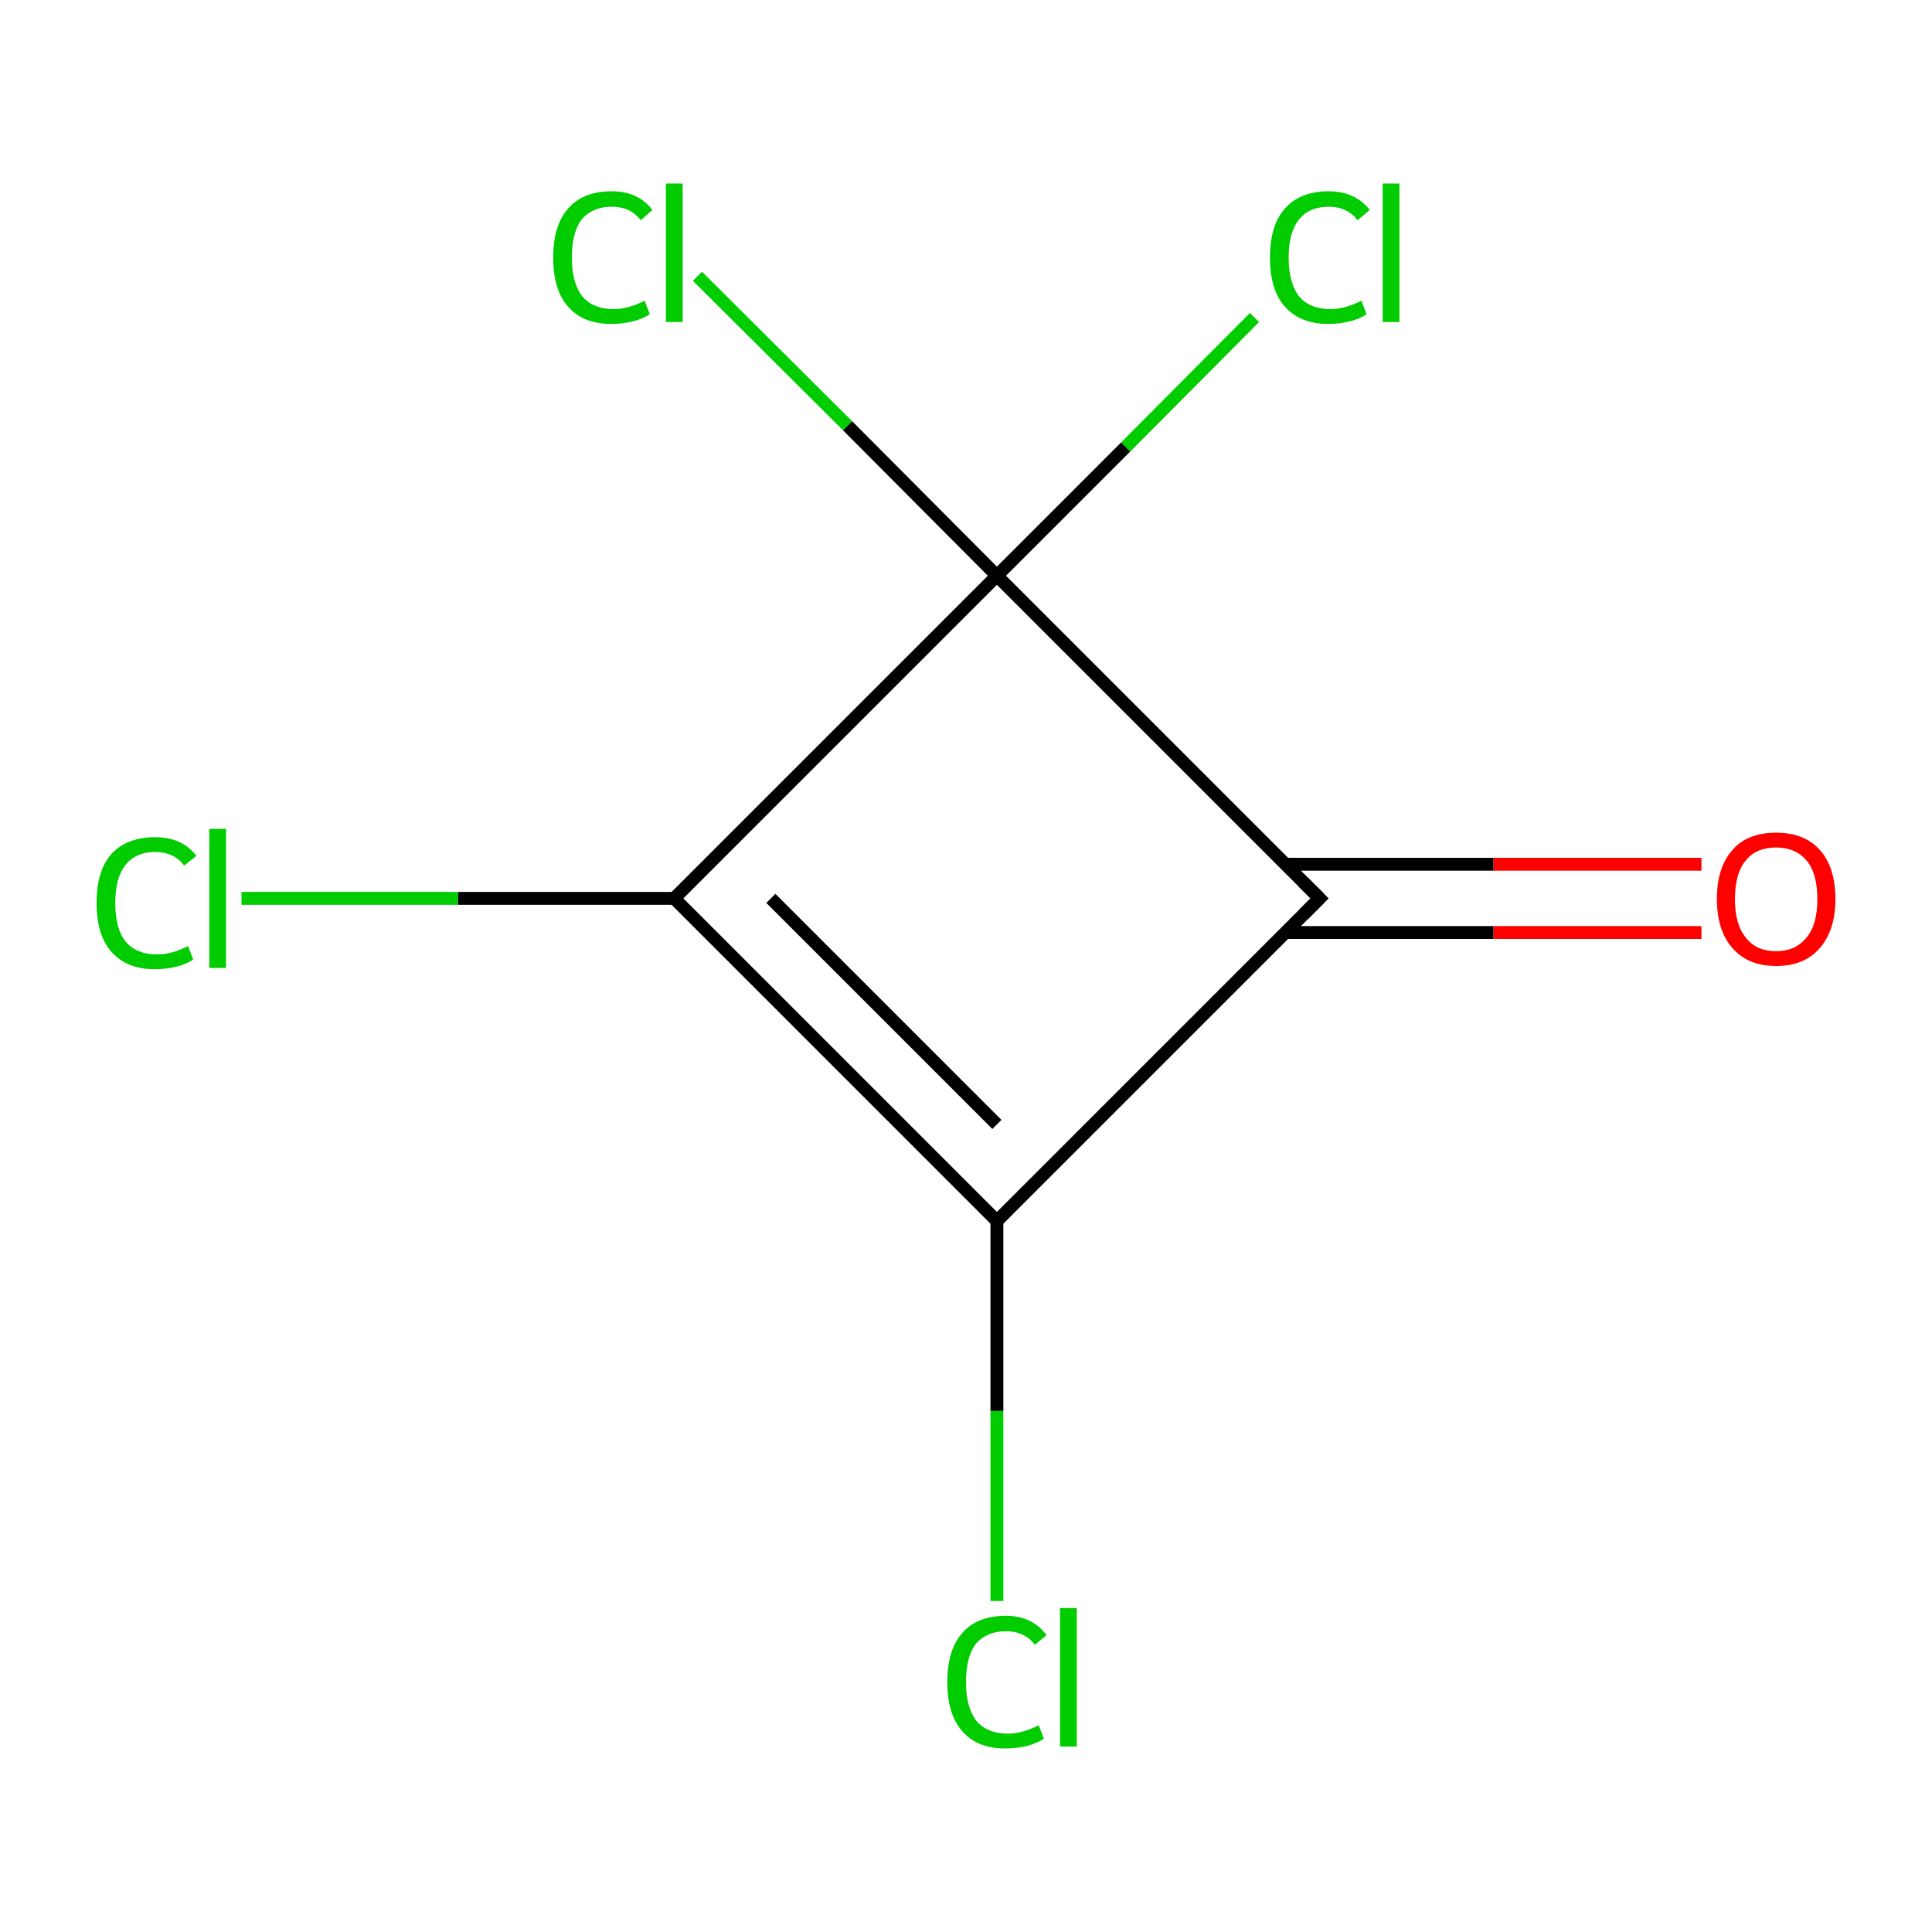 <?xml version='1.0' encoding='iso-8859-1'?>
<svg version='1.1' baseProfile='full'
              xmlns='http://www.w3.org/2000/svg'
                      xmlns:rdkit='http://www.rdkit.org/xml'
                      xmlns:xlink='http://www.w3.org/1999/xlink'
                  xml:space='preserve'
width='300px' height='300px' viewBox='0 0 300 300'>
<!-- END OF HEADER -->
<rect style='opacity:1.0;fill:#FFFFFF;stroke:none' width='300.0' height='300.0' x='0.0' y='0.0'> </rect>
<path class='bond-0 atom-0 atom-1' d='M 264.2,144.8 L 231.9,144.8' style='fill:none;fill-rule:evenodd;stroke:#FF0000;stroke-width:2.0px;stroke-linecap:butt;stroke-linejoin:miter;stroke-opacity:1' />
<path class='bond-0 atom-0 atom-1' d='M 231.9,144.8 L 199.6,144.8' style='fill:none;fill-rule:evenodd;stroke:#000000;stroke-width:2.0px;stroke-linecap:butt;stroke-linejoin:miter;stroke-opacity:1' />
<path class='bond-0 atom-0 atom-1' d='M 264.2,134.2 L 231.9,134.2' style='fill:none;fill-rule:evenodd;stroke:#FF0000;stroke-width:2.0px;stroke-linecap:butt;stroke-linejoin:miter;stroke-opacity:1' />
<path class='bond-0 atom-0 atom-1' d='M 231.9,134.2 L 199.6,134.2' style='fill:none;fill-rule:evenodd;stroke:#000000;stroke-width:2.0px;stroke-linecap:butt;stroke-linejoin:miter;stroke-opacity:1' />
<path class='bond-1 atom-1 atom-2' d='M 204.9,139.5 L 154.8,189.6' style='fill:none;fill-rule:evenodd;stroke:#000000;stroke-width:2.0px;stroke-linecap:butt;stroke-linejoin:miter;stroke-opacity:1' />
<path class='bond-2 atom-2 atom-3' d='M 154.8,189.6 L 154.8,219.1' style='fill:none;fill-rule:evenodd;stroke:#000000;stroke-width:2.0px;stroke-linecap:butt;stroke-linejoin:miter;stroke-opacity:1' />
<path class='bond-2 atom-2 atom-3' d='M 154.8,219.1 L 154.8,248.6' style='fill:none;fill-rule:evenodd;stroke:#00CC00;stroke-width:2.0px;stroke-linecap:butt;stroke-linejoin:miter;stroke-opacity:1' />
<path class='bond-3 atom-2 atom-4' d='M 154.8,189.6 L 104.7,139.5' style='fill:none;fill-rule:evenodd;stroke:#000000;stroke-width:2.0px;stroke-linecap:butt;stroke-linejoin:miter;stroke-opacity:1' />
<path class='bond-3 atom-2 atom-4' d='M 154.8,174.6 L 119.7,139.5' style='fill:none;fill-rule:evenodd;stroke:#000000;stroke-width:2.0px;stroke-linecap:butt;stroke-linejoin:miter;stroke-opacity:1' />
<path class='bond-4 atom-4 atom-5' d='M 104.7,139.5 L 71.1,139.5' style='fill:none;fill-rule:evenodd;stroke:#000000;stroke-width:2.0px;stroke-linecap:butt;stroke-linejoin:miter;stroke-opacity:1' />
<path class='bond-4 atom-4 atom-5' d='M 71.1,139.5 L 37.5,139.5' style='fill:none;fill-rule:evenodd;stroke:#00CC00;stroke-width:2.0px;stroke-linecap:butt;stroke-linejoin:miter;stroke-opacity:1' />
<path class='bond-5 atom-4 atom-6' d='M 104.7,139.5 L 154.8,89.4' style='fill:none;fill-rule:evenodd;stroke:#000000;stroke-width:2.0px;stroke-linecap:butt;stroke-linejoin:miter;stroke-opacity:1' />
<path class='bond-6 atom-6 atom-7' d='M 154.8,89.4 L 131.6,66.1' style='fill:none;fill-rule:evenodd;stroke:#000000;stroke-width:2.0px;stroke-linecap:butt;stroke-linejoin:miter;stroke-opacity:1' />
<path class='bond-6 atom-6 atom-7' d='M 131.6,66.1 L 108.3,42.9' style='fill:none;fill-rule:evenodd;stroke:#00CC00;stroke-width:2.0px;stroke-linecap:butt;stroke-linejoin:miter;stroke-opacity:1' />
<path class='bond-7 atom-6 atom-8' d='M 154.8,89.4 L 174.8,69.4' style='fill:none;fill-rule:evenodd;stroke:#000000;stroke-width:2.0px;stroke-linecap:butt;stroke-linejoin:miter;stroke-opacity:1' />
<path class='bond-7 atom-6 atom-8' d='M 174.8,69.4 L 194.8,49.3' style='fill:none;fill-rule:evenodd;stroke:#00CC00;stroke-width:2.0px;stroke-linecap:butt;stroke-linejoin:miter;stroke-opacity:1' />
<path class='bond-8 atom-6 atom-1' d='M 154.8,89.4 L 204.9,139.5' style='fill:none;fill-rule:evenodd;stroke:#000000;stroke-width:2.0px;stroke-linecap:butt;stroke-linejoin:miter;stroke-opacity:1' />
<path d='M 202.4,142.0 L 204.9,139.5 L 202.4,137.0' style='fill:none;stroke:#000000;stroke-width:2.0px;stroke-linecap:butt;stroke-linejoin:miter;stroke-miterlimit:10;stroke-opacity:1;' />
<path class='atom-0' d='M 266.6 139.6
Q 266.6 134.7, 269.0 132.0
Q 271.3 129.3, 275.8 129.3
Q 280.2 129.3, 282.6 132.0
Q 285.0 134.7, 285.0 139.6
Q 285.0 144.4, 282.6 147.2
Q 280.2 150.0, 275.8 150.0
Q 271.4 150.0, 269.0 147.2
Q 266.6 144.5, 266.6 139.6
M 275.8 147.7
Q 278.8 147.7, 280.5 145.6
Q 282.2 143.6, 282.2 139.6
Q 282.2 135.6, 280.5 133.6
Q 278.8 131.6, 275.8 131.6
Q 272.7 131.6, 271.1 133.6
Q 269.4 135.6, 269.4 139.6
Q 269.4 143.6, 271.1 145.6
Q 272.7 147.7, 275.8 147.7
' fill='#FF0000'/>
<path class='atom-3' d='M 147.1 261.2
Q 147.1 256.2, 149.4 253.6
Q 151.7 250.9, 156.2 250.9
Q 160.3 250.9, 162.5 253.9
L 160.7 255.4
Q 159.1 253.3, 156.2 253.3
Q 153.2 253.3, 151.5 255.3
Q 150.0 257.3, 150.0 261.2
Q 150.0 265.1, 151.6 267.2
Q 153.3 269.2, 156.5 269.2
Q 158.7 269.2, 161.3 267.9
L 162.1 270.0
Q 161.0 270.7, 159.5 271.1
Q 157.9 271.5, 156.1 271.5
Q 151.7 271.5, 149.4 268.8
Q 147.1 266.2, 147.1 261.2
' fill='#00CC00'/>
<path class='atom-3' d='M 164.6 249.7
L 167.2 249.7
L 167.2 271.2
L 164.6 271.2
L 164.6 249.7
' fill='#00CC00'/>
<path class='atom-5' d='M 15.0 140.2
Q 15.0 135.2, 17.3 132.6
Q 19.7 130.0, 24.1 130.0
Q 28.3 130.0, 30.5 132.9
L 28.6 134.4
Q 27.0 132.3, 24.1 132.3
Q 21.1 132.3, 19.5 134.3
Q 17.9 136.3, 17.9 140.2
Q 17.9 144.2, 19.5 146.2
Q 21.2 148.2, 24.4 148.2
Q 26.7 148.2, 29.2 146.9
L 30.0 149.0
Q 29.0 149.7, 27.4 150.1
Q 25.8 150.5, 24.0 150.5
Q 19.7 150.5, 17.3 147.8
Q 15.0 145.2, 15.0 140.2
' fill='#00CC00'/>
<path class='atom-5' d='M 32.5 128.7
L 35.1 128.7
L 35.1 150.3
L 32.5 150.3
L 32.5 128.7
' fill='#00CC00'/>
<path class='atom-7' d='M 85.9 40.0
Q 85.9 35.0, 88.2 32.4
Q 90.5 29.7, 95.0 29.7
Q 99.1 29.7, 101.3 32.6
L 99.5 34.2
Q 97.9 32.1, 95.0 32.1
Q 92.0 32.1, 90.3 34.1
Q 88.8 36.1, 88.8 40.0
Q 88.8 43.9, 90.4 46.0
Q 92.1 48.0, 95.3 48.0
Q 97.5 48.0, 100.1 46.7
L 100.9 48.8
Q 99.8 49.5, 98.3 49.9
Q 96.7 50.3, 94.9 50.3
Q 90.5 50.3, 88.2 47.6
Q 85.9 45.0, 85.9 40.0
' fill='#00CC00'/>
<path class='atom-7' d='M 103.4 28.5
L 106.0 28.5
L 106.0 50.0
L 103.4 50.0
L 103.4 28.5
' fill='#00CC00'/>
<path class='atom-8' d='M 197.2 40.0
Q 197.2 35.0, 199.5 32.4
Q 201.9 29.7, 206.3 29.7
Q 210.4 29.7, 212.7 32.6
L 210.8 34.2
Q 209.2 32.1, 206.3 32.1
Q 203.3 32.1, 201.7 34.1
Q 200.1 36.1, 200.1 40.0
Q 200.1 43.9, 201.7 46.0
Q 203.4 48.0, 206.6 48.0
Q 208.8 48.0, 211.4 46.7
L 212.2 48.8
Q 211.2 49.5, 209.6 49.9
Q 208.0 50.3, 206.2 50.3
Q 201.9 50.3, 199.5 47.6
Q 197.2 45.0, 197.2 40.0
' fill='#00CC00'/>
<path class='atom-8' d='M 214.7 28.5
L 217.3 28.5
L 217.3 50.0
L 214.7 50.0
L 214.7 28.5
' fill='#00CC00'/>
</svg>
